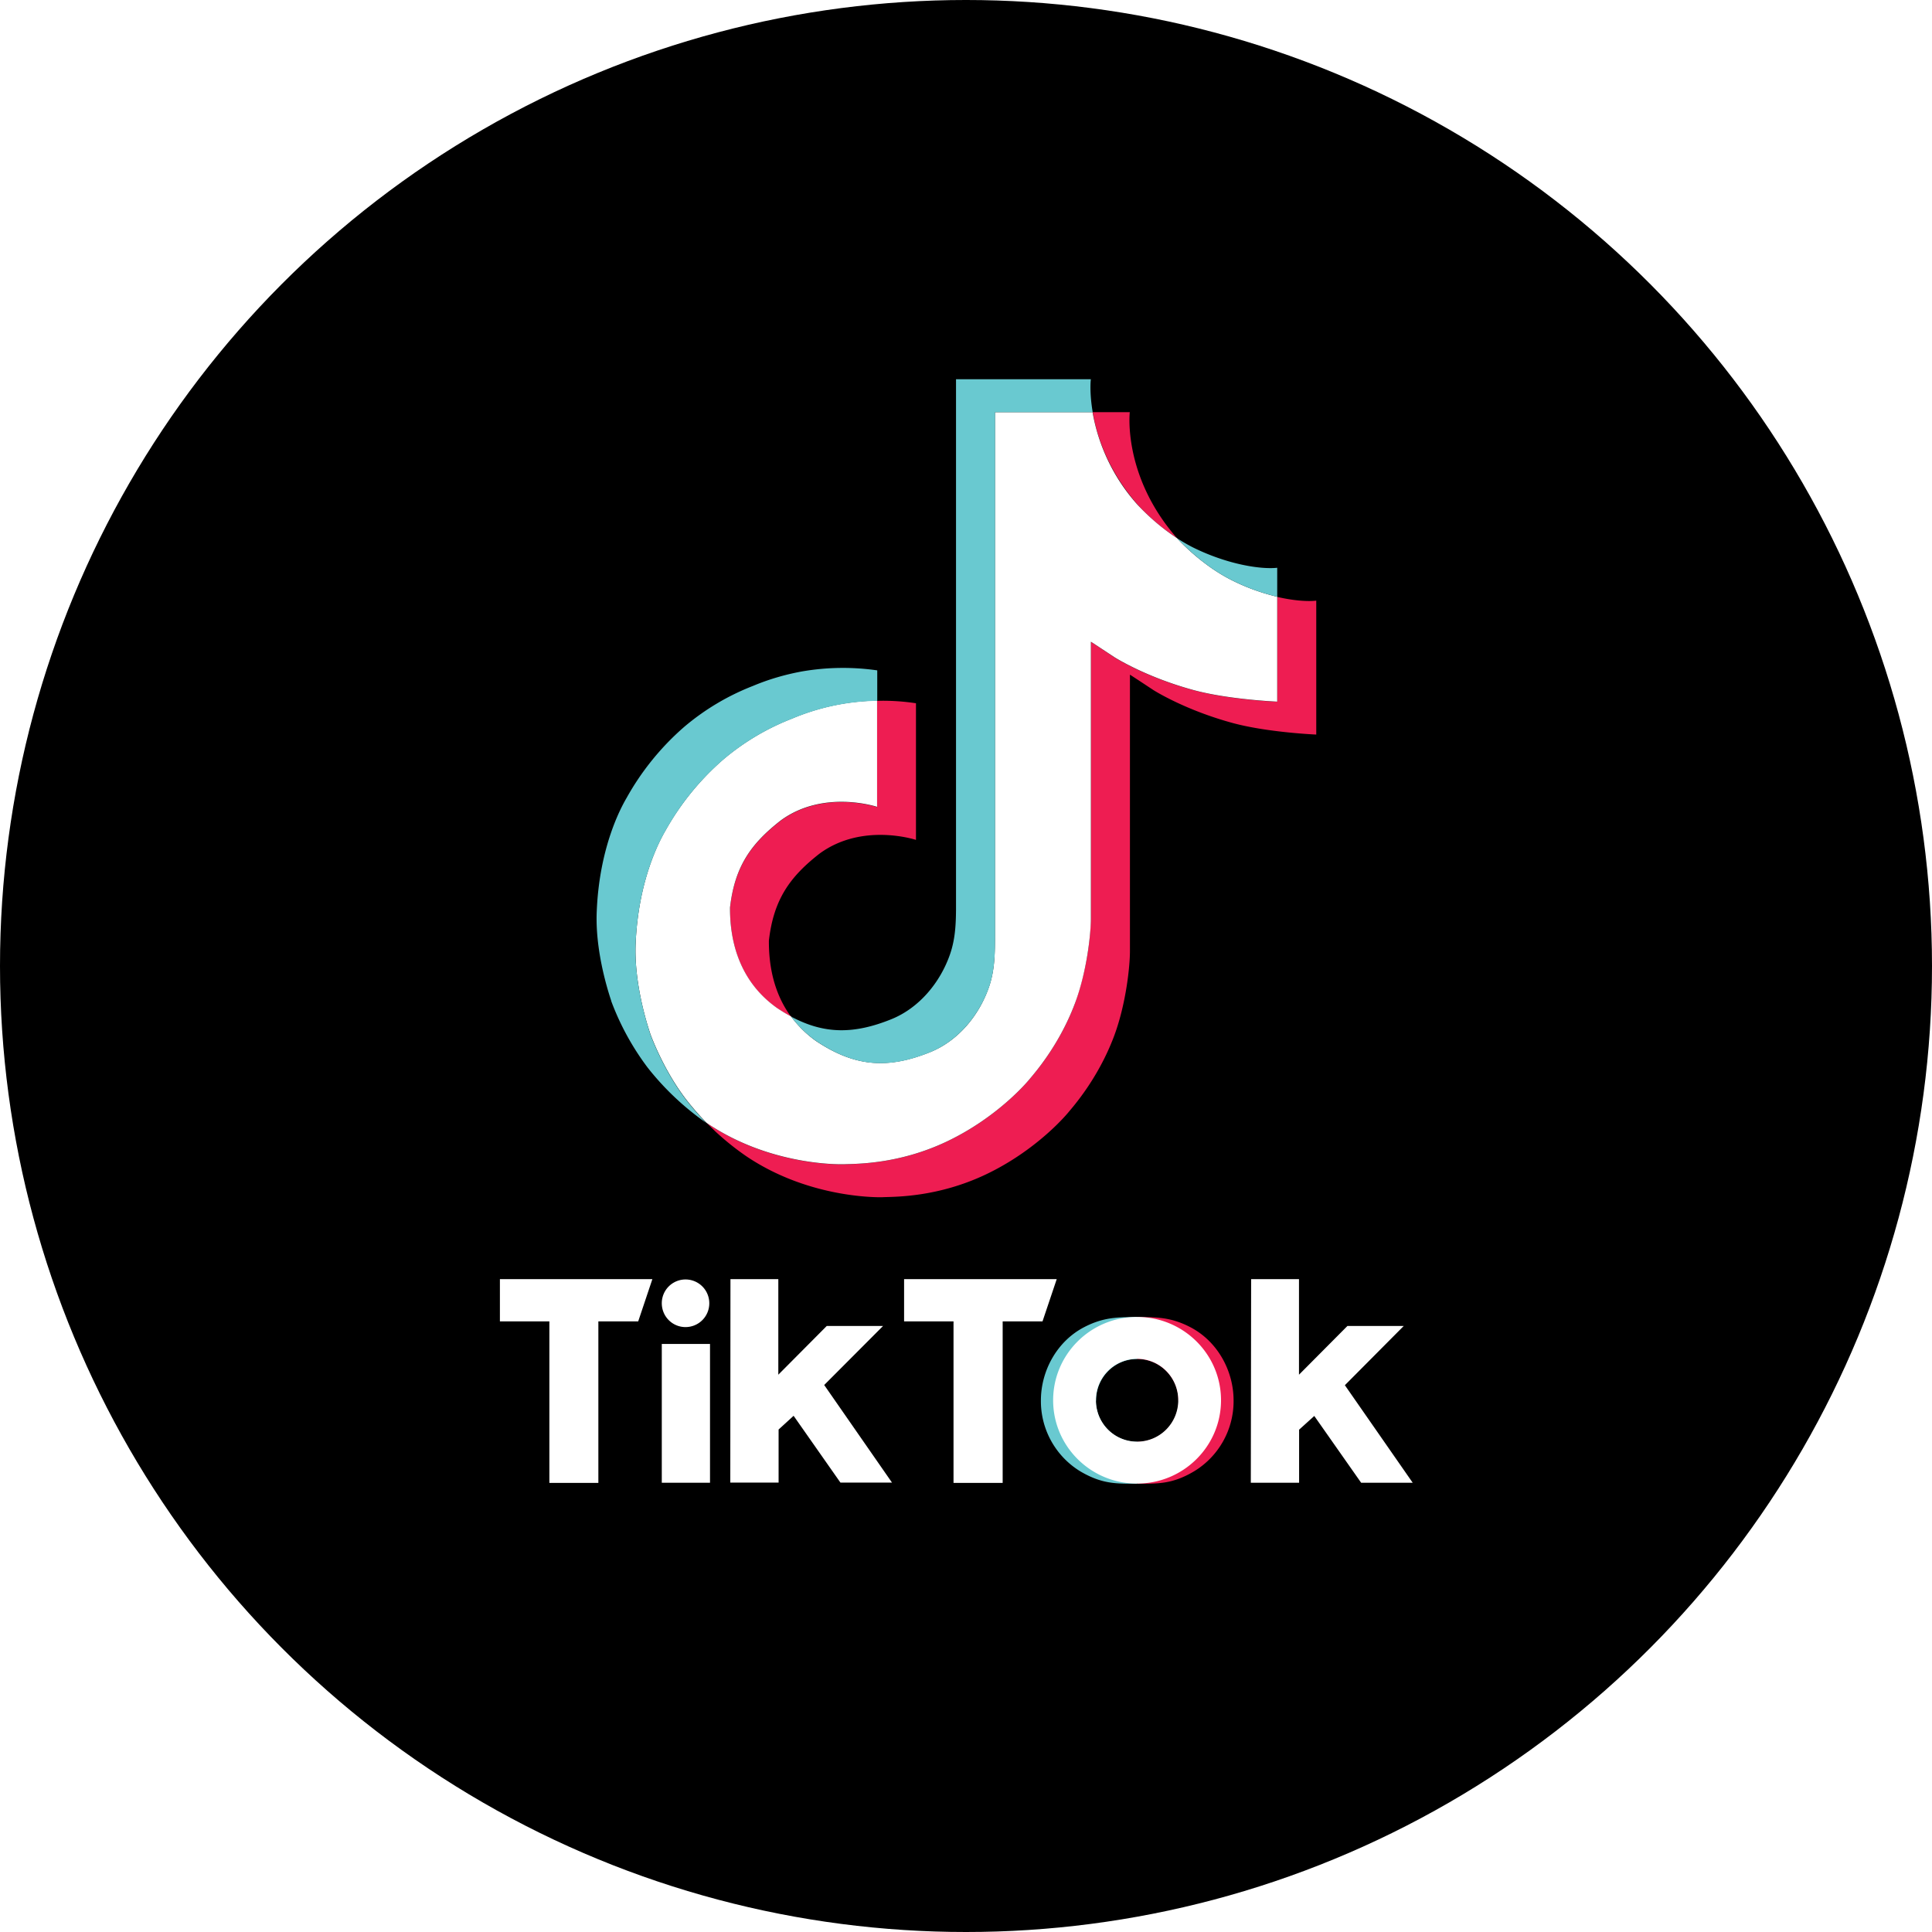 <svg xmlns="http://www.w3.org/2000/svg" xmlns:xlink="http://www.w3.org/1999/xlink" width="48" height="48" viewBox="0 0 48 48" role="img" aria-labelledby="a708eb22-eb45-48de-a829-f4d7cd39f0df"><title id="a708eb22-eb45-48de-a829-f4d7cd39f0df">TikTok</title><defs><circle id="tiktok-circle" cx="24" cy="24" r="24"></circle><mask id="tiktok-mask" fill="#fff"><use fill-rule="evenodd" xlink:href="#tiktok-circle"></use></mask><circle id="tiktok-circle" cx="24" cy="24" r="24"></circle><circle id="tiktok-circle" cx="24" cy="24" r="24"></circle></defs><g fill="none" fill-rule="evenodd"><use fill="#000" xlink:href="#tiktok-circle"></use><g fill-rule="nonzero" mask="url(#tiktok-mask)" fill="none"><path fill="#EE1D52" d="M19.732 5.83c.404.093.748.118.97.093V9.25s-1.176-.049-2.05-.28c-1.216-.326-1.997-.826-1.997-.826s-.541-.358-.582-.382v6.871c0 .382-.1 1.338-.404 2.135-.396 1.04-1.01 1.728-1.124 1.866 0 0-.748.927-2.061 1.549-1.185.56-2.228.549-2.54.56l-.026.002c-.23.003-1.888-.007-3.393-1.03a6.793 6.793 0 01-.749-.602l-.221-.215c1.62 1.106 3.42 1.029 3.42 1.029.311-.013 1.354 0 2.538-.561 1.314-.622 2.062-1.55 2.062-1.55.113-.138.728-.825 1.124-1.866a6.988 6.988 0 00.404-2.134V6.948c.045.024.582.382.582.382s.78.5 1.997.825c.873.232 2.05.28 2.05.28zm-9.94 2.582c.323-.009.646.012.965.06v3.395s-1.33-.443-2.397.342c-.744.581-1.14 1.146-1.257 2.159-.004.549.093 1.268.546 1.886a4.536 4.536 0 01-.344-.207c-.99-.7-1.172-1.752-1.168-2.496.117-1.013.513-1.578 1.257-2.16 1.067-.784 2.397-.34 2.397-.34zm6.277-7.172s-.182 1.569 1.156 3.11l.02.02a5.137 5.137 0 01-.986-.837c-.731-.842-1.01-1.696-1.111-2.293z" transform="translate(12 9)"></path><path fill="#FFFFFF" d="M19.732 5.826v2.606s-1.177-.049-2.05-.28c-1.217-.326-1.997-.826-1.997-.826s-.541-.358-.582-.382v6.87c0 .383-.1 1.339-.404 2.135-.396 1.041-1.01 1.728-1.124 1.867 0 0-.748.927-2.062 1.549-1.184.56-2.227.548-2.538.56 0 0-1.8.074-3.42-1.028l-.008-.008a6.855 6.855 0 01-.481-.549c-.518-.663-.833-1.443-.914-1.667v-.004c-.13-.386-.396-1.321-.36-2.22.065-1.59.599-2.57.74-2.813A6.63 6.63 0 015.967 9.87a6.015 6.015 0 011.706-1.016 5.668 5.668 0 012.118-.448v2.64s-1.33-.444-2.397.34c-.744.582-1.14 1.147-1.257 2.16-.004.744.178 1.797 1.172 2.5.117.077.23.146.344.207.174.236.384.444.626.614.975.647 1.787.691 2.83.273.695-.28 1.217-.911 1.46-1.614.153-.44.15-.879.15-1.334V1.24h2.425a4.65 4.65 0 001.111 2.293c.295.317.627.601.987.837.105.118.65.687 1.354 1.041.36.183.744.321 1.136.415z" transform="translate(12 9)"></path><path fill="#69C9D0" d="M9.795 7.655v.757a5.672 5.672 0 00-2.122.447 5.96 5.96 0 00-1.706 1.016 6.572 6.572 0 00-1.435 1.769c-.141.244-.675 1.22-.74 2.813-.036.903.235 1.834.36 2.22v.004c.08.22.396 1.004.914 1.667.15.191.31.374.48.55a6.825 6.825 0 01-1.45-1.367 6.526 6.526 0 01-.91-1.659v-.008c-.13-.386-.4-1.321-.36-2.224.065-1.59.598-2.57.74-2.813A6.572 6.572 0 015 9.058a6.015 6.015 0 011.706-1.016c.388-.163.792-.281 1.205-.358a5.975 5.975 0 011.883-.029zM15.103.422c-.004 0-.04.322.045.818h-2.426v12.953c0 .455 0 .894-.15 1.334-.246.699-.768 1.333-1.459 1.614-1.043.423-1.86.374-2.83-.273a2.633 2.633 0 01-.626-.61c.829.444 1.568.435 2.486.065.695-.28 1.217-.914 1.46-1.614.127-.366.146-.731.149-1.107V.422zm2.139 3.948c.125.082.25.155.384.224.857.427 1.693.557 2.106.512v.72a5.143 5.143 0 01-1.136-.415c-.7-.35-1.245-.923-1.354-1.04z" transform="translate(12 9)"></path><path fill="#69C9D0" d="M14.808 3.025a.89.89 0 00.04.272c0 .008.004.013.004.02.134.432.53.724.978.724v1.041c-.505 0-.865.016-1.414-.309a2.043 2.043 0 01-.975-1.76c0-.728.392-1.46 1.063-1.814.486-.256.853-.256 1.33-.256v1.041c-.565 0-1.022.46-1.022 1.029z" transform="translate(12 9) translate(.42 22.78)"></path><path fill="#EE1D52" d="M16.861 3.025a.89.89 0 01-.04.272c0 .008-.004.013-.004.02-.134.432-.53.724-.978.724v1.041c.5 0 .865.016 1.41-.309a2.038 2.038 0 00.979-1.76c0-.728-.392-1.46-1.064-1.814-.485-.256-.853-.256-1.33-.256v1.041c.566 0 1.023.46 1.023 1.029v.012z" transform="translate(12 9) translate(.42 22.78)"></path><path fill="#FFFFFF" d="M0 0h3.788l-.352 1.049h-.99v4.013H1.229V1.049H0zm10.042 0v1.049h1.228v4.013h1.221V1.049h.99L13.834 0zm-5.43 1.191a.59.59 0 00.59-.593.59.59 0 10-1.18 0c0 .329.263.593.59.593zm-.59 3.867H5.22V1.61H4.022zM9.52 1.163H8.121L6.917 2.374V0H5.728l-.004 5.054h1.2V3.736l.373-.341L8.46 5.054h1.281L8.057 2.63zm11.473 1.472l1.463-1.472h-1.399l-1.204 1.211V0h-1.189l-.008 5.058h1.2V3.74l.377-.341 1.164 1.659h1.281zm-3.077.374c0 1.142-.933 2.07-2.086 2.07s-2.085-.928-2.085-2.07c0-1.143.933-2.07 2.085-2.07s2.086.927 2.086 2.07zm-1.063 0c0-.57-.457-1.029-1.023-1.029s-1.022.46-1.022 1.029.456 1.028 1.022 1.028 1.023-.46 1.023-1.028z" transform="translate(12 9) translate(.42 22.78)"></path></g></g></svg>